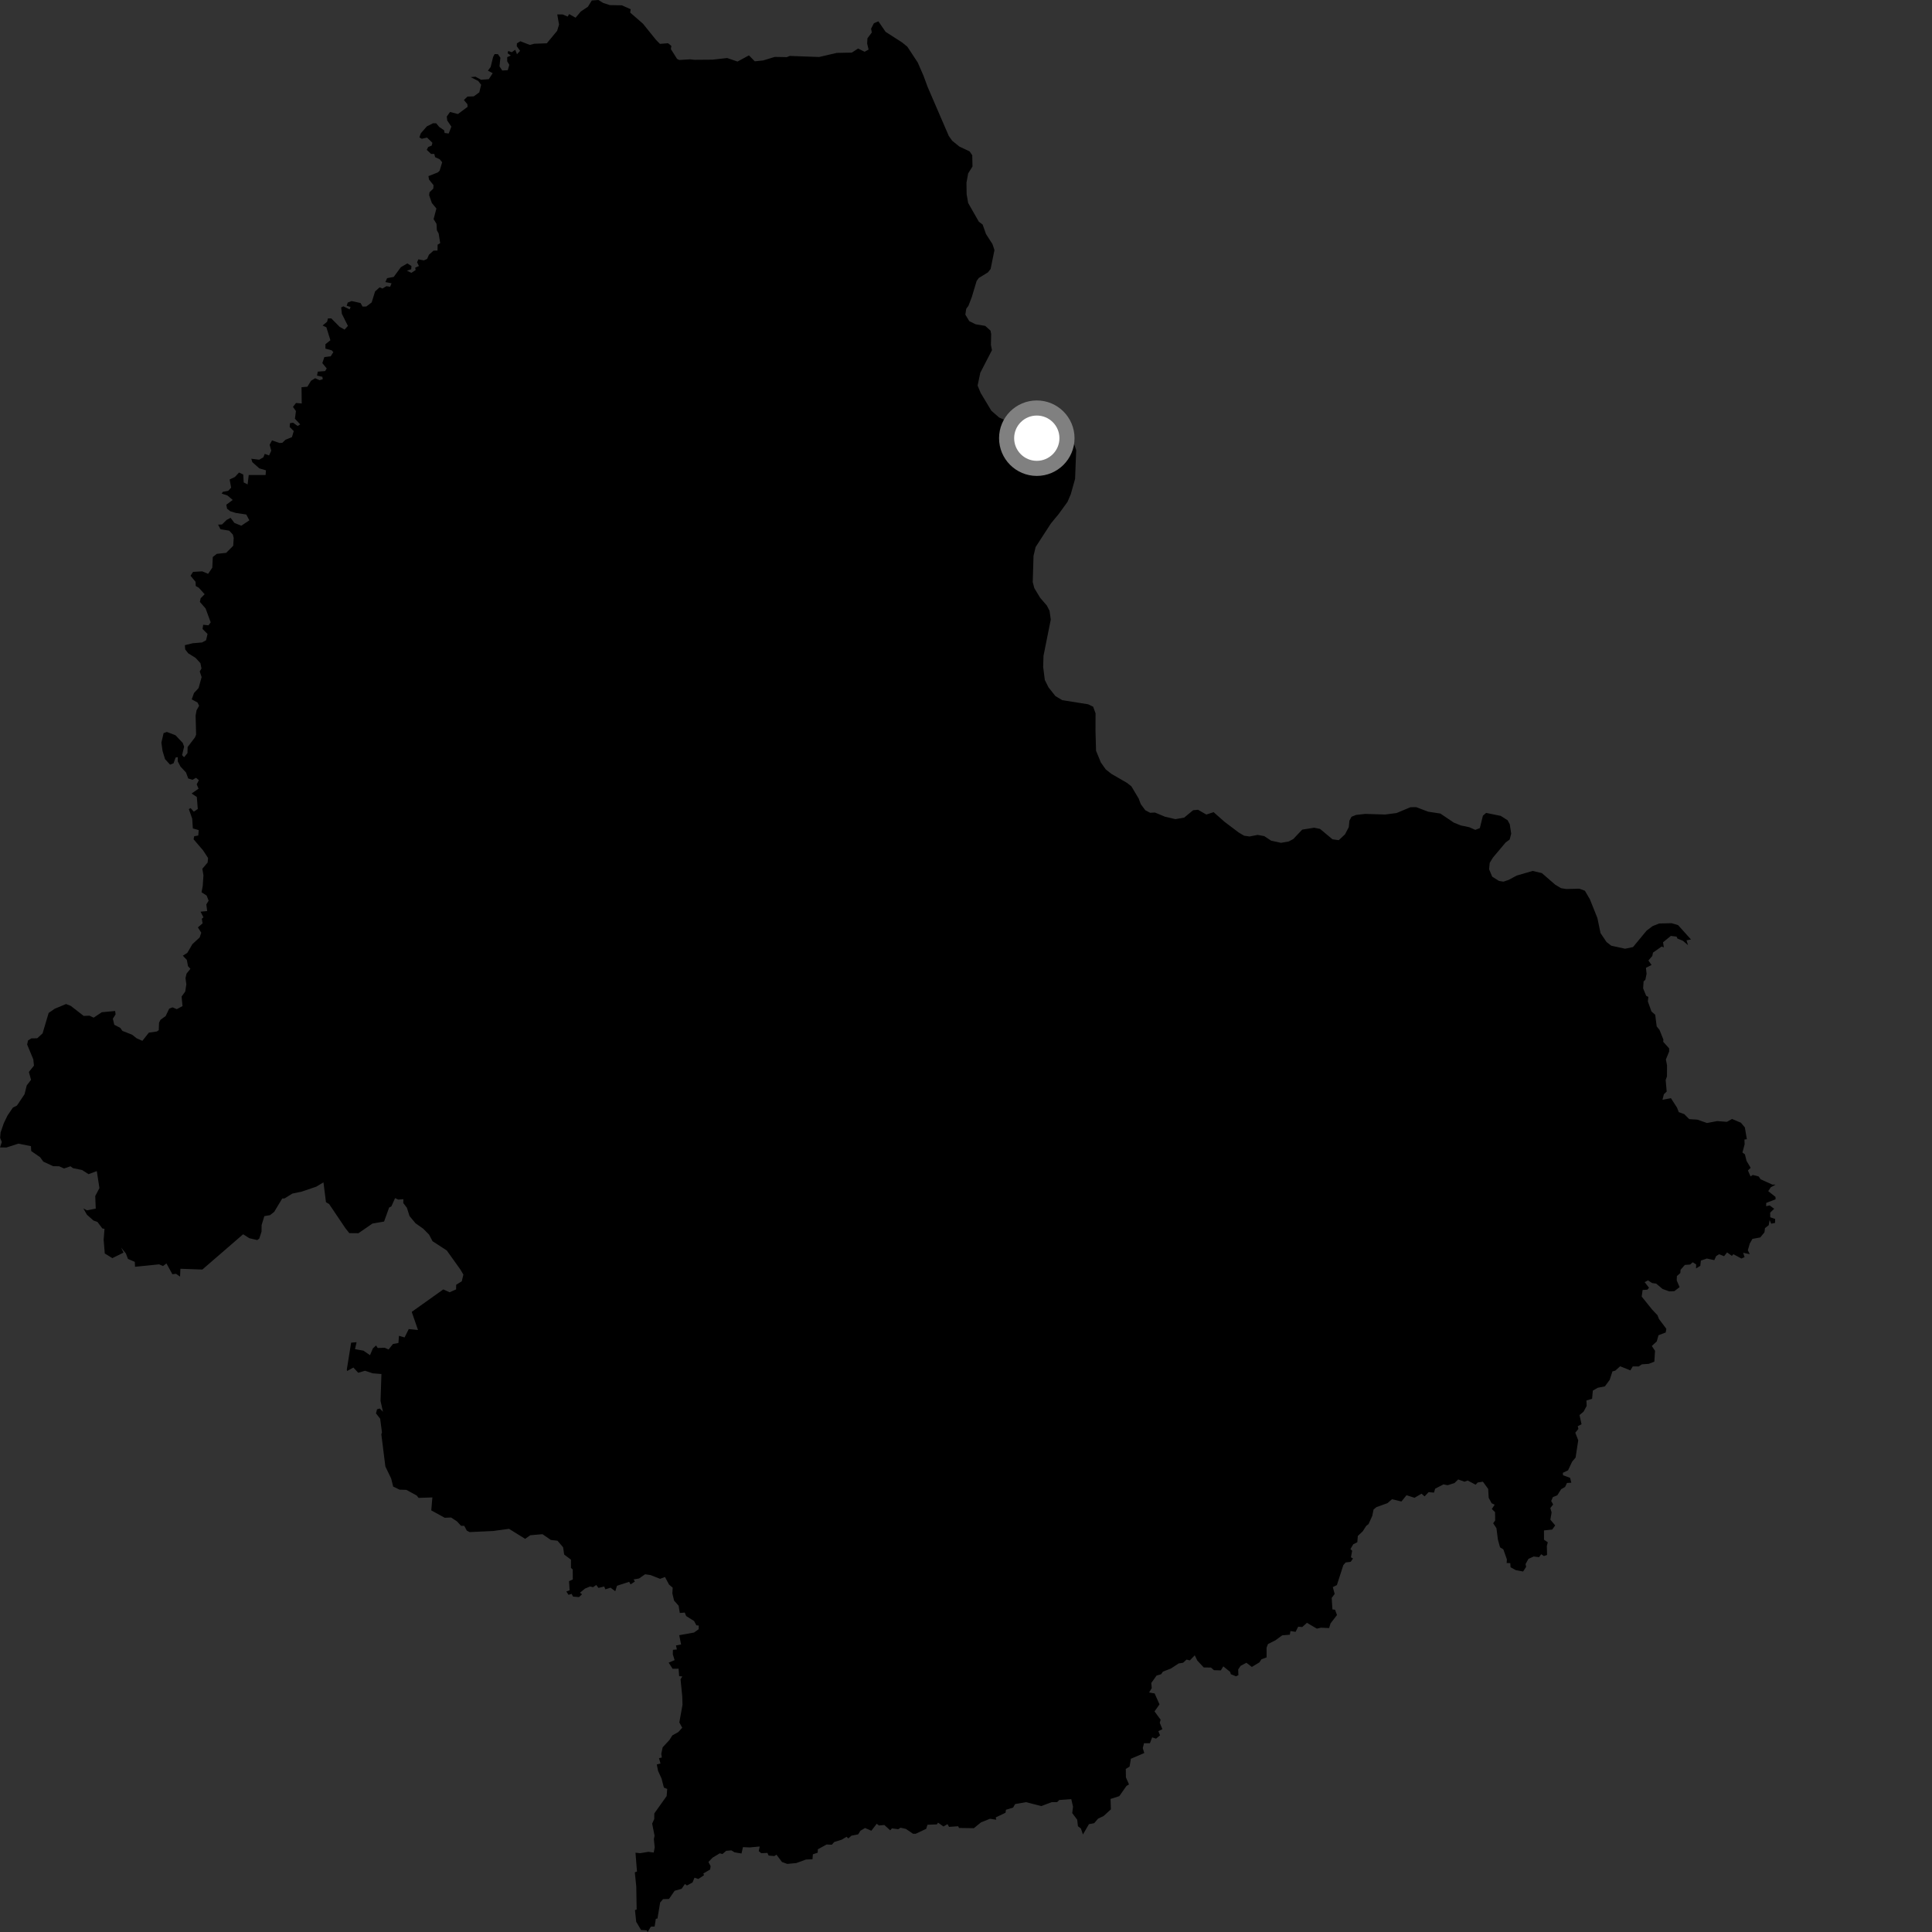 <?xml version="1.0" encoding="utf-8" ?>
<svg baseProfile="full" height="1024" version="1.1" width="1024" xmlns="http://www.w3.org/2000/svg" xmlns:ev="http://www.w3.org/2001/xml-events" xmlns:xlink="http://www.w3.org/1999/xlink"><rect width="100%" height="100%" fill="#333333" stroke="none"/><defs /><polygon fill="black" points="333.999,6.658 334.28,4.889 329.604,2.822 323.195,2.705 319.617,1.524 317.163,0.0 313.649,0.263 311.618,3.557 307.864,6.074 305.072,9.379 301.656,7.478 300.883,8.783 298.197,7.661 295.359,7.649 296.308,13.017 295.301,16.342 289.824,22.947 283.155,23.188 280.84,23.819 275.797,21.864 273.969,22.989 273.899,24.501 275.665,26.949 274.008,28.734 273.099,26.38 271.246,27.661 269.37,27.031 269.05,28.216 270.748,29.424 268.83,30.297 268.838,32.547 269.95,34.366 269.128,37.196 266.204,37.384 264.746,35.164 265.222,30.605 263.907,28.699 262.161,28.667 261.365,30.169 260.048,35.525 258.6,37.458 261.137,38.782 259.084,41.959 254.984,42.265 251.998,40.652 249.487,40.884 253.463,42.895 255.018,44.944 254.034,48.96 251.108,51.07 247.747,51.187 245.883,53.033 247.731,55.235 247.826,56.639 242.711,60.443 238.528,59.352 236.8,61.76 237.046,63.876 239.24,67.129 237.813,70.775 235.646,70.473 235.371,69.04 232.778,67.269 231.208,65.353 229.502,65.329 226.215,67.004 223.021,70.681 222.282,72.815 223.549,73.557 226.33,72.903 229.181,75.671 228.816,77.156 226.929,77.939 226.191,79.429 228.497,81.597 230.187,81.601 230.623,83.301 233.03,84.4 234.352,86.008 233.023,90.478 232.019,91.401 227.087,93.347 227.389,95.172 229.781,98.143 229.656,99.99 227.653,101.895 227.457,103.471 228.899,107.617 231.306,110.511 229.816,116.139 231.366,118.659 231.541,121.997 232.512,123.804 233.307,128.886 231.94,129.696 231.89,132.788 229.762,132.856 227.36,135.009 226.379,137.233 224.676,138.008 221.742,137.461 221.055,138.989 222.035,140.999 220.071,141.872 220.289,143.151 218.024,144.62 215.656,143.447 217.952,142.719 218.073,140.996 215.907,139.612 212.449,141.628 208.688,146.766 205.16,147.438 204.263,149.517 207.541,150.153 206.756,151.998 204.824,151.671 202.694,152.926 201.196,152.299 198.805,154.461 196.997,160.29 194.165,162.443 192.17,162.492 191.103,160.613 186.369,159.566 184.311,160.361 183.748,162.066 185.804,162.711 185.316,163.98 182.006,162.366 180.818,162.932 181.201,166.322 184.4,172.737 182.626,174.698 180.012,173.225 175.562,168.743 173.804,168.781 173.393,170.524 170.983,172.524 172.989,173.479 175.122,180.34 172.488,182.432 172.47,184.766 175.835,185.695 176.678,186.656 175.276,188.836 171.921,189.251 170.845,192.459 173.169,195.296 172.298,196.68 168.424,196.98 168.032,199.078 170.872,199.713 171.06,200.996 169.385,201.51 167.031,200.466 164.81,201.856 162.939,204.96 159.816,205.233 159.92,213.863 156.904,213.579 155.281,215.651 156.863,217.887 156.312,221.94 159.118,224.938 157.765,225.769 155.339,224.044 153.71,224.278 153.522,226.29 155.697,228.485 154.735,231.687 151.342,233.053 149.617,234.701 148.132,234.79 144.18,233.422 142.91,235.725 143.779,238.866 142.607,241.395 140.311,240.559 139.606,242.377 137.391,243.658 133.184,243.139 133.756,244.969 137.452,248.242 140.954,249.278 140.777,251.778 131.839,251.763 131.244,256.741 129.158,255.701 128.925,251.478 126.683,250.461 124.513,252.801 121.711,254.143 122.509,258.455 120.95,260.161 118.105,260.674 117.506,261.612 120.515,262.599 123.355,264.979 119.957,267.502 120.34,269.609 122.06,270.986 125.003,271.879 130.532,272.696 132.16,275.783 127.887,278.64 124.225,277.157 122.229,274.455 120.145,275.541 117.671,277.981 115.601,278.069 116.871,280.525 121.484,281.26 123.42,283.335 123.867,285.124 123.606,289.271 119.883,293.016 114.906,293.555 112.781,295.226 112.525,300.883 110.309,304.149 107.196,302.828 102.321,303.107 100.987,305.162 103.652,308.362 103.751,310.603 105.369,311.515 108.469,314.95 106.333,317.129 105.95,319.033 108.967,322.495 111.671,329.851 110.499,331.434 107.689,331.14 107.364,333.373 110,336.018 109.22,339.364 107.049,340.522 102.145,340.933 97.989,341.948 98.152,344.197 99.752,346.256 103.67,348.706 106.227,351.493 106.79,354.301 105.865,355.909 106.866,358.872 105.256,364.678 102.82,367.328 101.621,370.68 104.703,372.349 105.536,374.057 104.2,376.418 103.675,379.278 103.946,389.388 103.334,390.842 99.449,395.956 99.361,399.158 97.575,401.357 96.506,400.244 97.589,395.76 96.854,393.749 92.989,389.676 88.438,387.947 86.704,388.57 85.543,393.607 86.168,398.067 87.465,402.338 90.143,405.285 91.987,404.555 93.073,401.505 94.209,401.298 94.234,403.549 95.693,406.342 98.599,409.433 99.761,412.608 102.063,413.305 103.895,412.236 105.405,413.504 104.26,415.718 105.235,418.009 101.566,420.576 104.325,422.427 104.826,428.784 102.732,430.209 101.046,428.329 100.088,428.832 101.875,433.909 102.211,439.089 105.32,439.969 105.084,442.836 102.937,443.218 102.613,444.845 107.614,450.68 110.286,454.776 110.056,457.165 107.25,460.449 107.831,463.973 107.448,469.618 106.817,472.91 109.517,474.661 110.58,477.373 109.359,479.359 109.812,482.881 106.287,483.208 107.841,486.212 106.953,486.946 107.384,489.394 104.882,491.533 106.671,494.346 105.835,496.855 101.977,500.414 99.272,505.054 96.893,506.535 99.012,508.753 99.651,512.107 100.913,513.493 98.873,516.037 98.314,518.42 98.762,521.654 98.183,525.536 96.248,528.201 96.737,533.246 93.689,534.871 91.427,533.914 89.694,534.598 87.785,538.539 85.055,540.517 84.299,542.092 84.147,546 83.143,546.71 78.882,547.336 75.464,551.665 72.422,550.316 70.028,548.423 64.861,546.386 63.778,544.808 60.575,543.15 59.804,539.934 61.257,537.666 61.033,535.846 53.972,536.502 49.64,539.366 47.393,538.332 44.37,538.458 37.515,533.146 35.023,532.159 29.016,534.648 25.784,536.877 22.567,547.724 19.707,550.314 16.667,550.342 14.865,551.456 14.388,553.612 17.652,561.472 17.995,564.817 15.315,568.161 16.45,572.335 14.167,575.301 13.015,579.948 9.006,585.934 6.821,587.071 3.996,591.226 2.023,595.296 0.312,600.227 0.068,603.064 0.954,605.283 0.0,608.152 3.397,608.208 9.753,606.144 16.402,607.472 16.552,610.083 21.284,613.359 22.933,615.67 28.167,618.104 31.312,618.139 33.94,619.324 37.328,618.162 38.72,619.156 43.505,620.134 46.932,622.331 51.307,620.701 52.695,629.726 50.481,633.912 50.746,640.588 46.099,641.513 44.158,640.469 46.072,643.83 49.535,646.9 51.635,647.642 54.255,651.102 55.389,651.327 54.935,657.134 55.534,664.387 59.557,666.834 65.467,663.915 64.22,661.282 66.74,664.395 67.825,667.259 71.442,668.801 71.574,671.42 84.337,670.125 86.395,671.037 88.217,669.645 91.364,675.368 93.28,675.131 95.434,676.626 95.619,672.468 107.254,672.881 128.864,654.185 132.171,656.286 136.355,657.258 137.423,656.469 138.616,652.789 138.665,649.294 140.105,644.572 143.155,644.041 145.324,642.311 149.59,635.24 150.82,635.193 154.952,632.623 159.978,631.559 167.631,628.959 171.444,626.671 172.771,637.195 174.446,638.178 183.054,650.952 185.142,653.588 189.972,653.631 197.406,648.51 203.566,647.448 206.251,640.015 207.418,639.445 209.397,635.033 211.112,635.808 213.784,635.599 213.746,637.632 215.672,640.151 217.05,644.527 220.256,648.371 224.343,651.257 227.412,654.36 229.246,657.858 236.785,662.764 243.938,672.767 245.608,675.555 244.749,679.115 241.788,680.946 241.738,683.409 238.297,684.931 234.966,683.409 218.224,695.326 221.548,704.922 216.645,704.431 214.442,708.865 211.45,708.015 211.18,711.803 208.281,712.347 205.958,715.262 203.908,714.335 200.209,714.47 199.317,713.124 197.647,714.673 196.109,718.264 192.603,715.861 188.155,715.079 188.997,711.387 186.11,711.637 183.813,725.916 183.961,726.671 187.309,724.819 189.861,727.589 193.479,726.527 197.563,727.896 202.166,728.256 201.693,742.503 202.983,748.269 201.296,746.534 199.842,746.941 199.285,749.113 201.497,751.954 202.449,759.231 202.114,760.195 204.252,777.26 207.324,783.645 208.388,787.914 211.783,789.545 215.375,789.661 220.845,792.637 221.881,793.911 229.17,793.671 228.582,800.526 235.701,804.441 239.095,804.313 242.177,806.334 244.404,808.729 246.047,808.709 247.428,811.269 248.908,812.037 261.278,811.463 269.8,810.319 278.333,815.616 281.067,813.709 287.533,813.149 291.951,816.201 295.47,816.618 298.451,820.088 299.023,823.932 302.635,826.672 302.626,831.021 303.554,831.837 303.599,837.152 301.597,838.055 301.907,842.888 300.181,843.54 301.316,845.285 302.989,844.789 303.733,846.228 306.891,846.494 308.512,844.98 307.391,844.188 310.06,841.978 312.767,840.857 314.312,841.265 316.026,840.068 317.188,841.625 320.264,840.881 320.835,842.386 323.6,841.506 326.12,843.4 327.01,840.49 333.467,838.391 334.226,839.755 336.493,838.26 335.822,837.14 338.717,836.628 341.905,834.399 344.76,834.805 349.868,836.808 352.46,835.834 354.59,839.844 356.546,841.516 356.365,844.534 357.26,848.328 359.681,851.072 360.309,854.912 362.938,854.701 363.685,856.545 367.892,859.176 369.078,861.432 370.337,861.575 370.316,863.523 367.869,865.271 360.001,866.684 360.998,871.608 358.29,872.111 358.75,874.263 356.676,874.419 356.601,876.817 357.559,879.909 354.402,881.226 356.487,884.479 359.662,884.441 359.971,888.405 361.655,888.541 360.706,890.054 361.608,899.108 361.737,903.637 360.059,912.924 361.596,915.735 359.507,918.046 356.368,919.778 354.791,922.273 351.22,926.104 350.497,929.542 350.79,931.54 349.289,931.871 350.085,934.706 348.117,935.17 348.78,938.58 350.643,942.691 351.88,947.468 353.638,948.186 353.338,951.948 346.798,961.142 346.772,964.125 345.654,966.536 346.936,972.977 346.562,974.77 347.012,979.173 346.473,981.9 343.696,981.496 339.273,982.231 336.82,981.963 337.611,991.935 336.467,992.384 337.233,999.824 337.442,1012.041 336.551,1012.414 337.205,1018.591 339.766,1022.926 342.739,1023.126 343.263,1024.0 344.987,1021.166 346.963,1021.111 347.594,1017.015 348.479,1016.842 349.893,1008.384 351.428,1006.581 354.592,1006.479 357.566,1002.152 361.269,1001.103 363.027,998.557 364.095,999.35 367.06,997.749 368.092,995.224 370.148,995.888 373.173,993.865 372.764,993.008 376.38,990.877 376.645,989.1 375.494,986.881 377.695,984.582 381.506,982.287 382.913,982.676 384.902,980.972 387.648,980.735 389.288,981.753 393.022,982.397 393.774,979.021 397.348,979.176 402.657,978.681 402.165,981.136 403.475,982.238 406.749,982.086 407.386,983.486 410.427,983.759 411.538,983.019 414.471,986.898 417.281,987.913 422.08,987.45 427.195,985.58 430.643,985.438 430.846,982.816 433.385,981.975 433.48,980.163 438.097,977.624 440.891,977.737 442.162,976.293 446.146,975.065 448.69,973.536 449.633,974.393 451.289,972.937 454.853,972.244 456.057,970.313 458.51,968.876 461.829,970.327 464.683,966.633 465.856,967.546 468.733,967.287 471.837,970.111 472.738,969.068 476.072,969.515 477.342,968.733 480.142,969.355 483.928,971.94 485.364,971.92 490.905,969.314 491.579,967.169 496.574,966.952 497.182,966.038 500.057,968.071 502.203,966.821 503.01,968.282 507.863,967.943 508.306,968.858 516.165,968.97 519.956,965.886 524.705,963.981 528.037,964.479 527.753,963.262 532.953,960.795 533.167,959.22 536.953,958.061 538.039,956.197 543.804,955.181 551.889,957.258 557.461,955.159 560.31,955.157 561.427,954.04 567.805,953.594 568.727,957.6 568.304,960.962 570.939,964.493 571.333,967.934 572.892,969.14 573.985,972.309 577.159,966.842 579.931,966.34 582.003,963.92 584.924,962.535 588.802,958.986 588.621,953.467 593.243,952.004 597.08,946.551 598.4,945.793 596.765,942.065 596.69,937.574 598.699,936.333 599.387,932.181 606.485,929.146 605.689,926.528 606.361,923.933 609.472,923.958 610.67,920.846 612.734,921.527 614.843,919.772 613.954,917.544 616.09,916.493 614.699,913.135 615.154,911.473 611.917,907.081 614.561,903.353 611.98,897.558 609.034,897.043 610.458,894.746 610.201,892.017 613.009,888.075 615.405,887.387 616.383,885.986 620.621,884.349 624.729,881.651 627.041,881.305 628.894,879.613 630.64,880.045 633.252,877.346 634.575,880.097 638.022,883.798 641.814,883.836 643.425,885.229 647.064,885.337 648.364,883.205 651.959,886.098 652.403,887.382 655.13,888.473 656.383,887.859 656.265,884.861 657.532,882.948 660.625,881.297 663.502,883.519 667.512,881.092 668.564,879.48 671.323,878.442 671.311,873.311 672.05,871.393 676.052,869.363 679.59,866.773 683.65,866.417 683.946,864.484 686.687,864.909 688.072,862.181 690.232,862.359 692.701,860.123 697.942,863.205 700.136,862.712 704.467,862.907 705.205,860.445 708.627,856.009 707.609,853.198 706.206,853.008 705.828,846.911 707.403,844.814 706.421,841.201 708.579,840.123 711.998,829.522 713.231,828.133 715.877,827.799 717.141,826.035 716.02,825.4 716.677,821.952 715.759,821.016 717.276,818.483 719.401,817.435 719.675,814.09 722.277,811.628 724.119,808.754 725.345,807.804 727.321,803.462 728.021,800.05 729.592,798.78 735.358,796.715 737.8,794.617 742.781,795.825 745.486,792.499 749.743,793.857 753.43,791.681 755.069,793.116 757.203,790.858 760.048,791.122 760.649,789.043 765.085,786.744 767.271,787.191 770.883,786.062 772.87,784.145 776.214,785.335 777.882,784.707 782.126,786.929 783.196,785.747 785.976,785.33 788.771,789.169 789.041,793.886 790.584,796.724 792.21,797.531 790.699,799.797 792.408,801.459 792.481,805.845 791.419,807.374 793.145,809.975 793.919,816.024 795.042,820.105 796.804,821.184 798.688,826.531 798.549,828.43 800.477,828.487 800.624,830.658 803.369,832.199 807.28,832.938 808.879,830.446 808.576,828.974 810.117,826.222 812.867,824.985 815.737,825.323 816.865,823.78 818.323,824.732 819.974,824.149 819.856,819.34 820.363,817.453 818.353,816.084 818.34,811.153 822.715,810.689 824.28,808.49 821.72,805.445 822.39,801.621 821.698,799.308 823.204,797.403 822.168,795.569 823.046,793.488 825.398,792.542 827.447,789.316 829.541,788.089 830.532,785.998 832.834,785.863 832.179,783.272 828.441,781.907 828.318,780.637 831.105,779.297 833.256,774.721 835.101,772.517 836.499,763.389 834.941,759.368 836.584,757.342 836.233,755.93 838.246,754.881 837.173,750 839.299,748.245 840.969,745.161 840.836,742.297 843.843,741.393 844.23,737.066 846.846,735.54 850.611,734.821 853.167,731.355 854.632,726.863 856.119,726.478 858.713,724.152 864.146,726.331 865.403,724.214 868.578,724.249 870.196,723.126 873.9,722.859 876.844,721.69 877.198,715.97 875.496,713.405 878.122,710.974 879.041,707.71 882.852,706.239 883.196,704.312 879.292,699.107 878.482,697.071 875.789,694.243 870.127,687.213 870.621,683.707 873.153,683.546 874.02,682.541 871.688,679.549 873.462,678.625 875.658,680.046 877.775,680.33 881.213,683.183 884.733,684.455 887.426,684.343 890.235,682.203 888.702,678.674 888.788,676.348 890.606,674.72 890.741,673.014 893.008,670.434 895.802,670.227 897.166,669.034 898.984,670.142 898.945,672.291 901.197,670.918 901.496,668.138 904.673,667.04 908.614,667.9 909.595,665.747 911.148,664.779 913.796,665.809 915.4,663.798 917.93,665.643 918.727,664.751 922.998,667.05 924.655,666.307 923.905,663.999 927.402,664.742 926.389,662.642 927.406,659.136 928.816,656.641 932.971,655.862 935.208,653.144 935.486,650.913 937.447,649.404 937.938,646.616 938.771,648.591 940.805,648.185 940.866,646.091 938.267,645.17 938.223,642.747 940.348,640.671 937.98,638.914 936.089,639.298 936.124,637.566 941.086,635.677 941.049,634.389 937.195,631.334 938.565,629.265 941.117,627.877 939.413,627.868 933.161,625.046 932.135,623.539 929.005,622.755 927.823,623.514 926.43,620.362 927.89,618.973 925.694,615.281 924.846,611.838 923.524,610.848 924.683,606.51 924.593,603.97 925.861,603.799 924.819,597.574 922.728,595.068 918.001,593.08 915.313,594.595 910.125,594.199 904.765,595.221 899.665,593.435 895.333,593.165 892.684,590.513 889.787,589.455 888.84,587.044 885.621,582.053 881.137,582.899 881.898,579.981 883.376,578.528 882.841,572.392 883.53,570.512 883.559,564.634 882.949,561.538 884.679,557.35 884.664,555.648 881.534,552.163 881.633,550.984 879.567,545.857 878.073,544.027 877.298,537.834 875.31,536.109 873.397,530.781 873.653,528.366 872.501,527.785 870.903,523.871 871.128,520.178 872.079,519.297 872.717,516.156 872.382,512.947 875.359,511.468 873.681,509.081 875.748,506.685 876.126,504.896 880.711,501.676 881.88,502.152 881.442,499.427 885.576,496.055 888.619,496.432 889.071,497.442 891.913,498.595 894.675,500.934 893.881,498.363 896.269,497.945 889.419,490.336 885.964,489.316 879.407,489.469 875.894,490.867 872.736,493.253 865.531,501.958 861.341,502.844 854,501.24 851.505,499.302 848.31,494.557 846.653,486.588 842.704,476.696 840.047,472.129 837.112,471.029 830.143,471.19 827.376,470.75 824.248,468.862 817.223,462.762 812.337,461.613 803.849,464.082 799.643,466.354 796.865,467.294 794.5,466.921 790.903,464.648 789.249,460.721 789.586,457.32 791.261,454.566 798.048,446.505 800.145,444.974 800.971,441.893 800.203,436.857 799.046,434.739 795.41,432.431 787.684,430.862 785.978,432.31 784.347,438.913 781.936,439.85 778.762,438.444 774.211,437.49 770.536,435.999 763.45,431.207 756.914,430.206 750.657,427.813 747.601,427.835 740.195,430.928 734.149,431.71 723.596,431.388 718.769,431.919 716.335,432.895 715.231,434.94 714.877,438.415 712.873,442.223 709.564,445.308 706.247,444.841 699.649,439.337 696.531,438.708 690.189,439.724 685.442,444.732 683.028,445.999 678.918,446.718 673.703,445.562 670.103,443.17 666.548,442.519 662.279,443.354 659.447,442.953 656.593,441.291 648.995,435.559 643.243,430.461 639.388,431.731 634.971,429.19 632.375,429.438 627.626,433.357 623.003,434.165 617.519,432.893 612.153,430.666 609.586,430.789 607.033,429.447 604.64,426.218 603.526,423.263 599.655,416.768 597.272,414.911 589.098,410.184 586.058,407.796 583.459,404.087 580.932,397.923 580.635,387.441 580.671,378.066 579.381,374.558 576.746,373.286 562.992,371.098 559.368,368.912 555.718,364.296 553.777,360.401 552.895,353.483 553.075,347.6 556.932,328.374 556.275,323.727 554.844,320.953 551.3,316.836 548.219,311.751 547.371,308.526 547.79,294.604 548.896,289.941 557.021,277.417 561.165,272.396 565.791,266.017 567.531,261.948 569.814,253.821 570.401,238.59 569.447,235.672 547.501,228.392 544.013,226.857 539.527,225.701 529.558,221.298 525.44,217.7 519.725,208.186 518.154,204.355 519.578,197.559 525.759,185.59 525.215,182.868 525.334,177.053 524.99,175.236 522.196,172.726 517.083,171.872 513.724,170.198 511.649,166.734 512.121,163.689 513.308,162.049 515.044,157.536 517.619,148.953 518.749,147.363 523.62,144.37 525.045,142.567 527.088,132.536 526.011,129.344 522.605,124.06 520.816,119.022 518.821,117.524 513.146,107.593 512.336,102.931 512.249,96.845 513.135,91.927 515.444,88.254 515.308,82.273 513.895,80.225 508.483,77.677 504.692,74.611 502.884,72.077 491.665,46.08 489.486,40.164 486.415,33.119 480.913,24.759 478.16,22.513 469.38,16.876 465.571,11.319 463.197,12.293 461.682,15.227 462.08,17.205 459.765,20.306 459.608,23.09 460.372,26.266 458.279,27.436 454.8,25.729 451.485,27.883 443.46,28.044 434.174,30.213 418.589,29.645 416.988,30.28 410.623,30.166 404.514,32.037 400.048,32.501 396.954,29.345 390.906,32.627 385.42,30.758 377.611,31.622 368.053,31.699 365.772,31.444 360.041,31.794 358.875,31.239 355.58,26.028 355.838,24.324 354.078,22.918 349.77,23.243 347.692,21.131 340.79,12.568 333.999,6.658" /><circle cx="549.521" cy="232.249" fill="rgb(100%,100%,100%)" r="16" stroke="grey" stroke-width="8" /></svg>